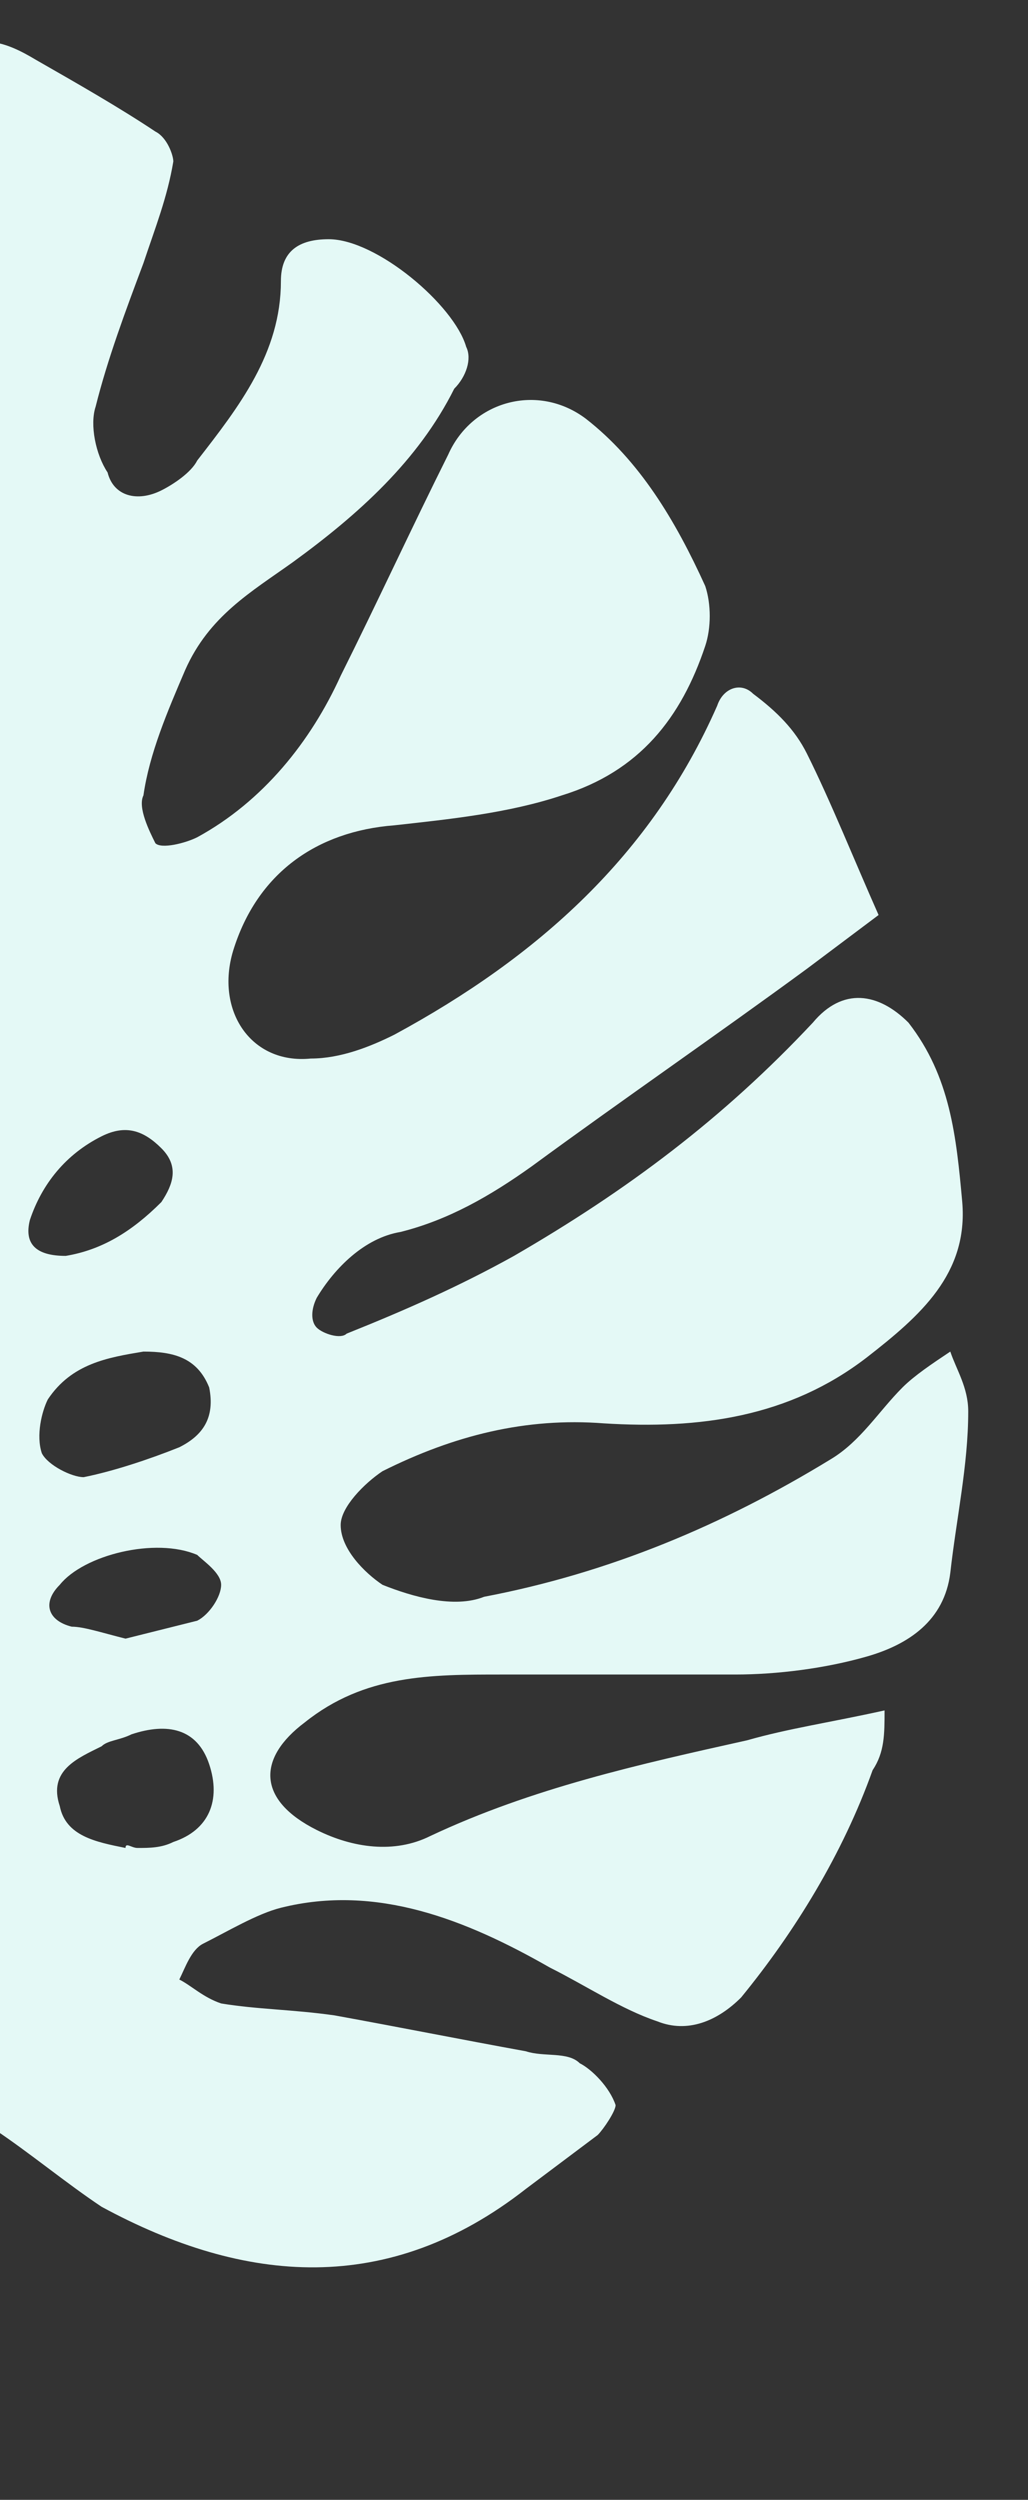 <?xml version="1.0" encoding="utf-8"?>
<!-- Generator: Adobe Illustrator 19.0.0, SVG Export Plug-In . SVG Version: 6.00 Build 0)  -->
<svg version="1.1" id="Layer_1" xmlns="http://www.w3.org/2000/svg" xmlns:xlink="http://www.w3.org/1999/xlink" x="0px" y="0px"
	 viewBox="-470 260.2 17.2 41.8" style="enable-background:new -470 260.2 17.2 41.8;" xml:space="preserve">
<rect x="-470" y="260.2" width="17.2" height="41.8" fill="#333333" stroke="none"/>
<style type="text/css">
	.st0{fill:#E4F9F6;}
</style>
<path id="XMLID_179_" class="st0" d="M-471.6,301.3c-0.5-1,0.9-1.9,0.7-3.7c0-0.4-0.1-0.8-0.1-1.4c-0.3,0.2-0.5,0.4-0.6,0.6
	c-1.2,1.2-2.7,1.5-4.2,1.4c-2.7-0.1-4.7-1.5-6.4-3.5v-0.1c0.4-0.1,1,0,1.9,0.5c1.6,0.8,3.5,0.6,4.8-0.7c0.1-0.1,0.2-0.2,0.2-0.3
	c0.1-0.2,0.3-0.6,0.2-0.7c-0.2-0.2-0.6-0.4-0.8-0.3c-0.7,0.1-1.4,0.2-2.1,0.5c-0.9,0.5-1.8,0.5-2.7,0c-1-0.5-1.9-1.1-2.8-1.7
	c-1-0.7-1.5-1.7-1.8-2.9c-0.4-1.4-0.6-2.9-0.9-4.3c-0.1-0.4,0-0.8,0-1.2c0-0.9,0.7-1.3,1.4-0.7c2.2,1.8,5,2.5,7.3,4
	c0.2,0.2,0.6,0.4,0.8,0c0.1-0.2,0-0.6-0.1-0.9c-0.1-0.2-0.4-0.4-0.6-0.5c-2.4-1-4.9-2-7.3-2.9c-0.7-0.3-1.1-0.8-1-1.6
	c0.1-1,0.3-1.9,0.6-2.9c0.3-1.2,0.8-2.3,1.2-3.5c0.2-0.5,0.6-0.7,1-0.4c0.4,0.3,0.8,0.6,1,1.1c0.6,1.3,1.7,2.1,3,2.8
	c1.1,0.6,2.1,1.3,3,2.2c0.6,0.6,1.3,1,2.1,1.2c0.3,0,0.6-0.1,0.8-0.2c0.1-0.1,0-0.6-0.1-0.7c-0.5-0.5-1-1.1-1.6-1.5s-1.4-0.7-2-1.1
	c-1.1-0.7-2.3-1.4-3.4-2.2c-0.6-0.4-1.3-0.8-1.9-1.3c-0.3-0.2-0.5-0.5-0.7-0.7c-0.3-0.4-0.4-0.8-0.2-1.3c0.3-0.6,0.6-1.3,0.9-1.9
	c0.4-0.7,1-0.7,1.4,0c0.5,0.8,1.2,1.4,2.1,1.9c1,0.6,2,1.2,2.9,2.1c0.6,0.6,1.4,1,2.1,1.5c0.2,0.1,0.6,0.1,0.7,0
	c0.2-0.2,0.2-0.5,0.1-0.8c-0.1-0.8-0.7-1.2-1.4-1.5c-0.4-0.2-0.9-0.3-1.3-0.4c-0.9-0.3-1.7-0.7-2.3-1.5s-1.3-1.5-1.9-2.3
	s-0.4-1.5,0.3-2.2c0.5-0.5,1-1,1.5-1.4c0.8-0.6,1.3-0.4,1.8,0.4c0.9,1.5,1.8,2.9,2.7,4.4c0.2,0.4,0.5,0.8,0.8,1.2
	c0.1,0.2,0.4,0.3,0.5,0.3c0.2,0,0.4-0.3,0.4-0.5c0.3-0.8,0.2-1.5-0.4-2.2c-1.3-1.5-2.6-3-3.9-4.5c-0.1-0.1-0.1-0.3-0.1-0.4
	c0.3-0.6,0.8-1.1,1.5-1.3c0.5-0.1,0.8,0.1,1,0.6c0.2,0.7,0.3,1.4,0.4,2.1c0.1,0.4,0.3,0.6,0.7,0.6c0.5,0,0.8-0.2,0.8-0.8
	c0-1-0.4-1.7-1.1-2.4c-0.4-0.4-0.4-0.7,0-1.1c0.3-0.3,0.6-0.5,0.9-0.7c0.2-0.2,0.6-0.2,0.8-0.4c0.6-0.5,1.1-0.3,1.6,0
	c0.7,0.4,1.4,0.8,2,1.2c0.2,0.1,0.3,0.4,0.3,0.5c-0.1,0.6-0.3,1.1-0.5,1.7c-0.3,0.8-0.6,1.6-0.8,2.4c-0.1,0.3,0,0.8,0.2,1.1
	c0.1,0.4,0.5,0.5,0.9,0.3c0.2-0.1,0.5-0.3,0.6-0.5c0.7-0.9,1.4-1.8,1.4-3c0-0.5,0.3-0.7,0.8-0.7c0.8,0,2.1,1.1,2.3,1.8
	c0.1,0.2,0,0.5-0.2,0.7c-0.6,1.2-1.6,2.1-2.7,2.9c-0.7,0.5-1.4,0.9-1.8,1.8c-0.3,0.7-0.6,1.4-0.7,2.1c-0.1,0.2,0.1,0.6,0.2,0.8
	c0.1,0.1,0.5,0,0.7-0.1c1.1-0.6,1.9-1.6,2.4-2.7c0.6-1.2,1.2-2.5,1.8-3.7c0.4-0.9,1.5-1.2,2.3-0.6c0.9,0.7,1.5,1.7,2,2.8
	c0.1,0.3,0.1,0.7,0,1c-0.4,1.2-1.1,2.1-2.4,2.5c-0.9,0.3-1.9,0.4-2.8,0.5c-1.3,0.1-2.3,0.8-2.7,2.1c-0.3,1,0.3,1.9,1.3,1.8
	c0.5,0,1-0.2,1.4-0.4c2.4-1.3,4.3-3,5.4-5.5c0.1-0.3,0.4-0.4,0.6-0.2c0.4,0.3,0.7,0.6,0.9,1c0.4,0.8,0.8,1.8,1.2,2.7
	c-0.4,0.3-0.8,0.6-1.2,0.9c-1.5,1.1-3.1,2.2-4.6,3.3c-0.7,0.5-1.4,0.9-2.2,1.1c-0.6,0.1-1.1,0.6-1.4,1.1c-0.1,0.2-0.1,0.4,0,0.5
	s0.4,0.2,0.5,0.1c1-0.4,1.9-0.8,2.8-1.3c1.9-1.1,3.5-2.3,5-3.9c0.5-0.6,1.1-0.5,1.6,0c0.7,0.9,0.8,1.9,0.9,3
	c0.1,1.2-0.7,1.9-1.6,2.6c-1.3,1-2.8,1.2-4.4,1.1c-1.3-0.1-2.5,0.2-3.7,0.8c-0.3,0.2-0.7,0.6-0.7,0.9c0,0.4,0.4,0.8,0.7,1
	c0.5,0.2,1.2,0.4,1.7,0.2c2.1-0.4,4-1.2,5.8-2.3c0.5-0.3,0.8-0.8,1.2-1.2c0.2-0.2,0.5-0.4,0.8-0.6c0.1,0.3,0.3,0.6,0.3,1
	c0,0.9-0.2,1.8-0.3,2.7c-0.1,0.8-0.7,1.2-1.4,1.4c-0.7,0.2-1.5,0.3-2.2,0.3c-1.3,0-2.6,0-3.9,0c-1.2,0-2.3,0-3.3,0.8
	c-0.8,0.6-0.8,1.3,0.2,1.8c0.6,0.3,1.3,0.4,1.9,0.1c1.7-0.8,3.5-1.2,5.3-1.6c0.7-0.2,1.4-0.3,2.3-0.5c0,0.4,0,0.7-0.2,1
	c-0.5,1.4-1.3,2.7-2.2,3.8c-0.4,0.4-0.9,0.6-1.4,0.4c-0.6-0.2-1.2-0.6-1.8-0.9c-1.4-0.8-2.9-1.4-4.5-1c-0.4,0.1-0.9,0.4-1.3,0.6
	c-0.2,0.1-0.3,0.4-0.4,0.6c0.2,0.1,0.4,0.3,0.7,0.4c0.6,0.1,1.2,0.1,1.9,0.2c1.1,0.2,2.1,0.4,3.2,0.6c0.3,0.1,0.7,0,0.9,0.2
	c0.2,0.1,0.5,0.4,0.6,0.7c0,0.1-0.2,0.4-0.3,0.5c-0.4,0.3-0.8,0.6-1.2,0.9c-2.3,1.8-4.7,1.6-7.1,0.3c-0.6-0.4-1.2-0.9-1.8-1.3
	c0,0.7,0,1.4,0,2c-0.1,1.7-0.6,3.1-0.6,3.2C-470.7,301.3-471.2,301.3-471.6,301.3z M-485.1,286.4c0.2,0.8,0.4,1.4,1,1.9
	c1.9,1.9,4.1,2.5,6.7,2.2c0.2,0,0.6-0.2,0.6-0.4c0-0.2-0.2-0.5-0.3-0.7c-0.6-0.6-1.4-0.9-2.2-1c-1.2-0.1-2.3-0.4-3.3-0.9
	C-483.4,287.2-484.2,286.9-485.1,286.4z M-477.7,283.7c0.8,0,1.2-0.5,1-1.1c-0.1-0.3-0.3-0.6-0.6-0.7c-1-0.6-2.1-1.3-3.2-1.9
	c-0.7-0.4-1.5-0.5-2.3-0.7c-0.2,0-0.4,0.1-0.6,0.2c0.1,0.2,0.1,0.4,0.3,0.5c0.6,0.4,1.1,0.8,1.7,1.2c1.1,0.6,2.3,1.2,3.1,2.2
	C-478.1,283.5-477.8,283.6-477.7,283.7z M-467.6,282.8c-0.6,0.1-1.2,0.2-1.6,0.8c-0.1,0.2-0.2,0.6-0.1,0.9c0.1,0.2,0.5,0.4,0.7,0.4
	c0.5-0.1,1.1-0.3,1.6-0.5c0.4-0.2,0.6-0.5,0.5-1C-466.7,282.9-467.1,282.8-467.6,282.8z M-474,288.3c0.4-0.1,0.8-0.1,1.1-0.2
	c0.4-0.1,0.5-0.4,0.3-0.8c-0.3-0.5-0.8-0.8-1.4-0.8s-1,0.2-1.4,0.7c-0.2,0.3-0.2,0.7,0.2,0.8C-474.8,288.2-474.3,288.2-474,288.3z
	 M-467.7,291.1c0.2,0,0.4,0,0.6-0.1c0.6-0.2,0.8-0.7,0.6-1.3c-0.2-0.6-0.7-0.7-1.3-0.5c-0.2,0.1-0.4,0.1-0.5,0.2
	c-0.4,0.2-0.9,0.4-0.7,1c0.1,0.5,0.6,0.6,1.1,0.7C-467.9,291-467.8,291.1-467.7,291.1z M-473.8,285.1c0.6,0,1-0.2,1.1-0.6
	s-0.1-0.7-0.5-0.9c-0.6-0.3-1.3-0.3-1.9,0c-0.3,0.1-0.4,0.4-0.2,0.7C-474.9,284.7-474.3,285-473.8,285.1z M-467.9,287.6
	c0.4-0.1,0.8-0.2,1.2-0.3c0.2-0.1,0.4-0.4,0.4-0.6s-0.3-0.4-0.4-0.5c-0.7-0.3-1.9,0-2.3,0.5c-0.3,0.3-0.2,0.6,0.2,0.7
	C-468.6,287.4-468.3,287.5-467.9,287.6z M-468.9,281.2c0.6-0.1,1.1-0.4,1.6-0.9c0.2-0.3,0.3-0.6,0-0.9s-0.6-0.4-1-0.2
	c-0.6,0.3-1,0.8-1.2,1.4C-469.6,281-469.4,281.2-468.9,281.2z M-472.5,289.6c-0.4,0.1-0.7,0.1-1,0.2c-0.1,0-0.3,0.4-0.2,0.5
	c0.3,0.8,1.7,1,2.3,0.4c0.3-0.3,0.3-0.6-0.1-0.8C-471.8,289.8-472.2,289.7-472.5,289.6z"/>
</svg>
